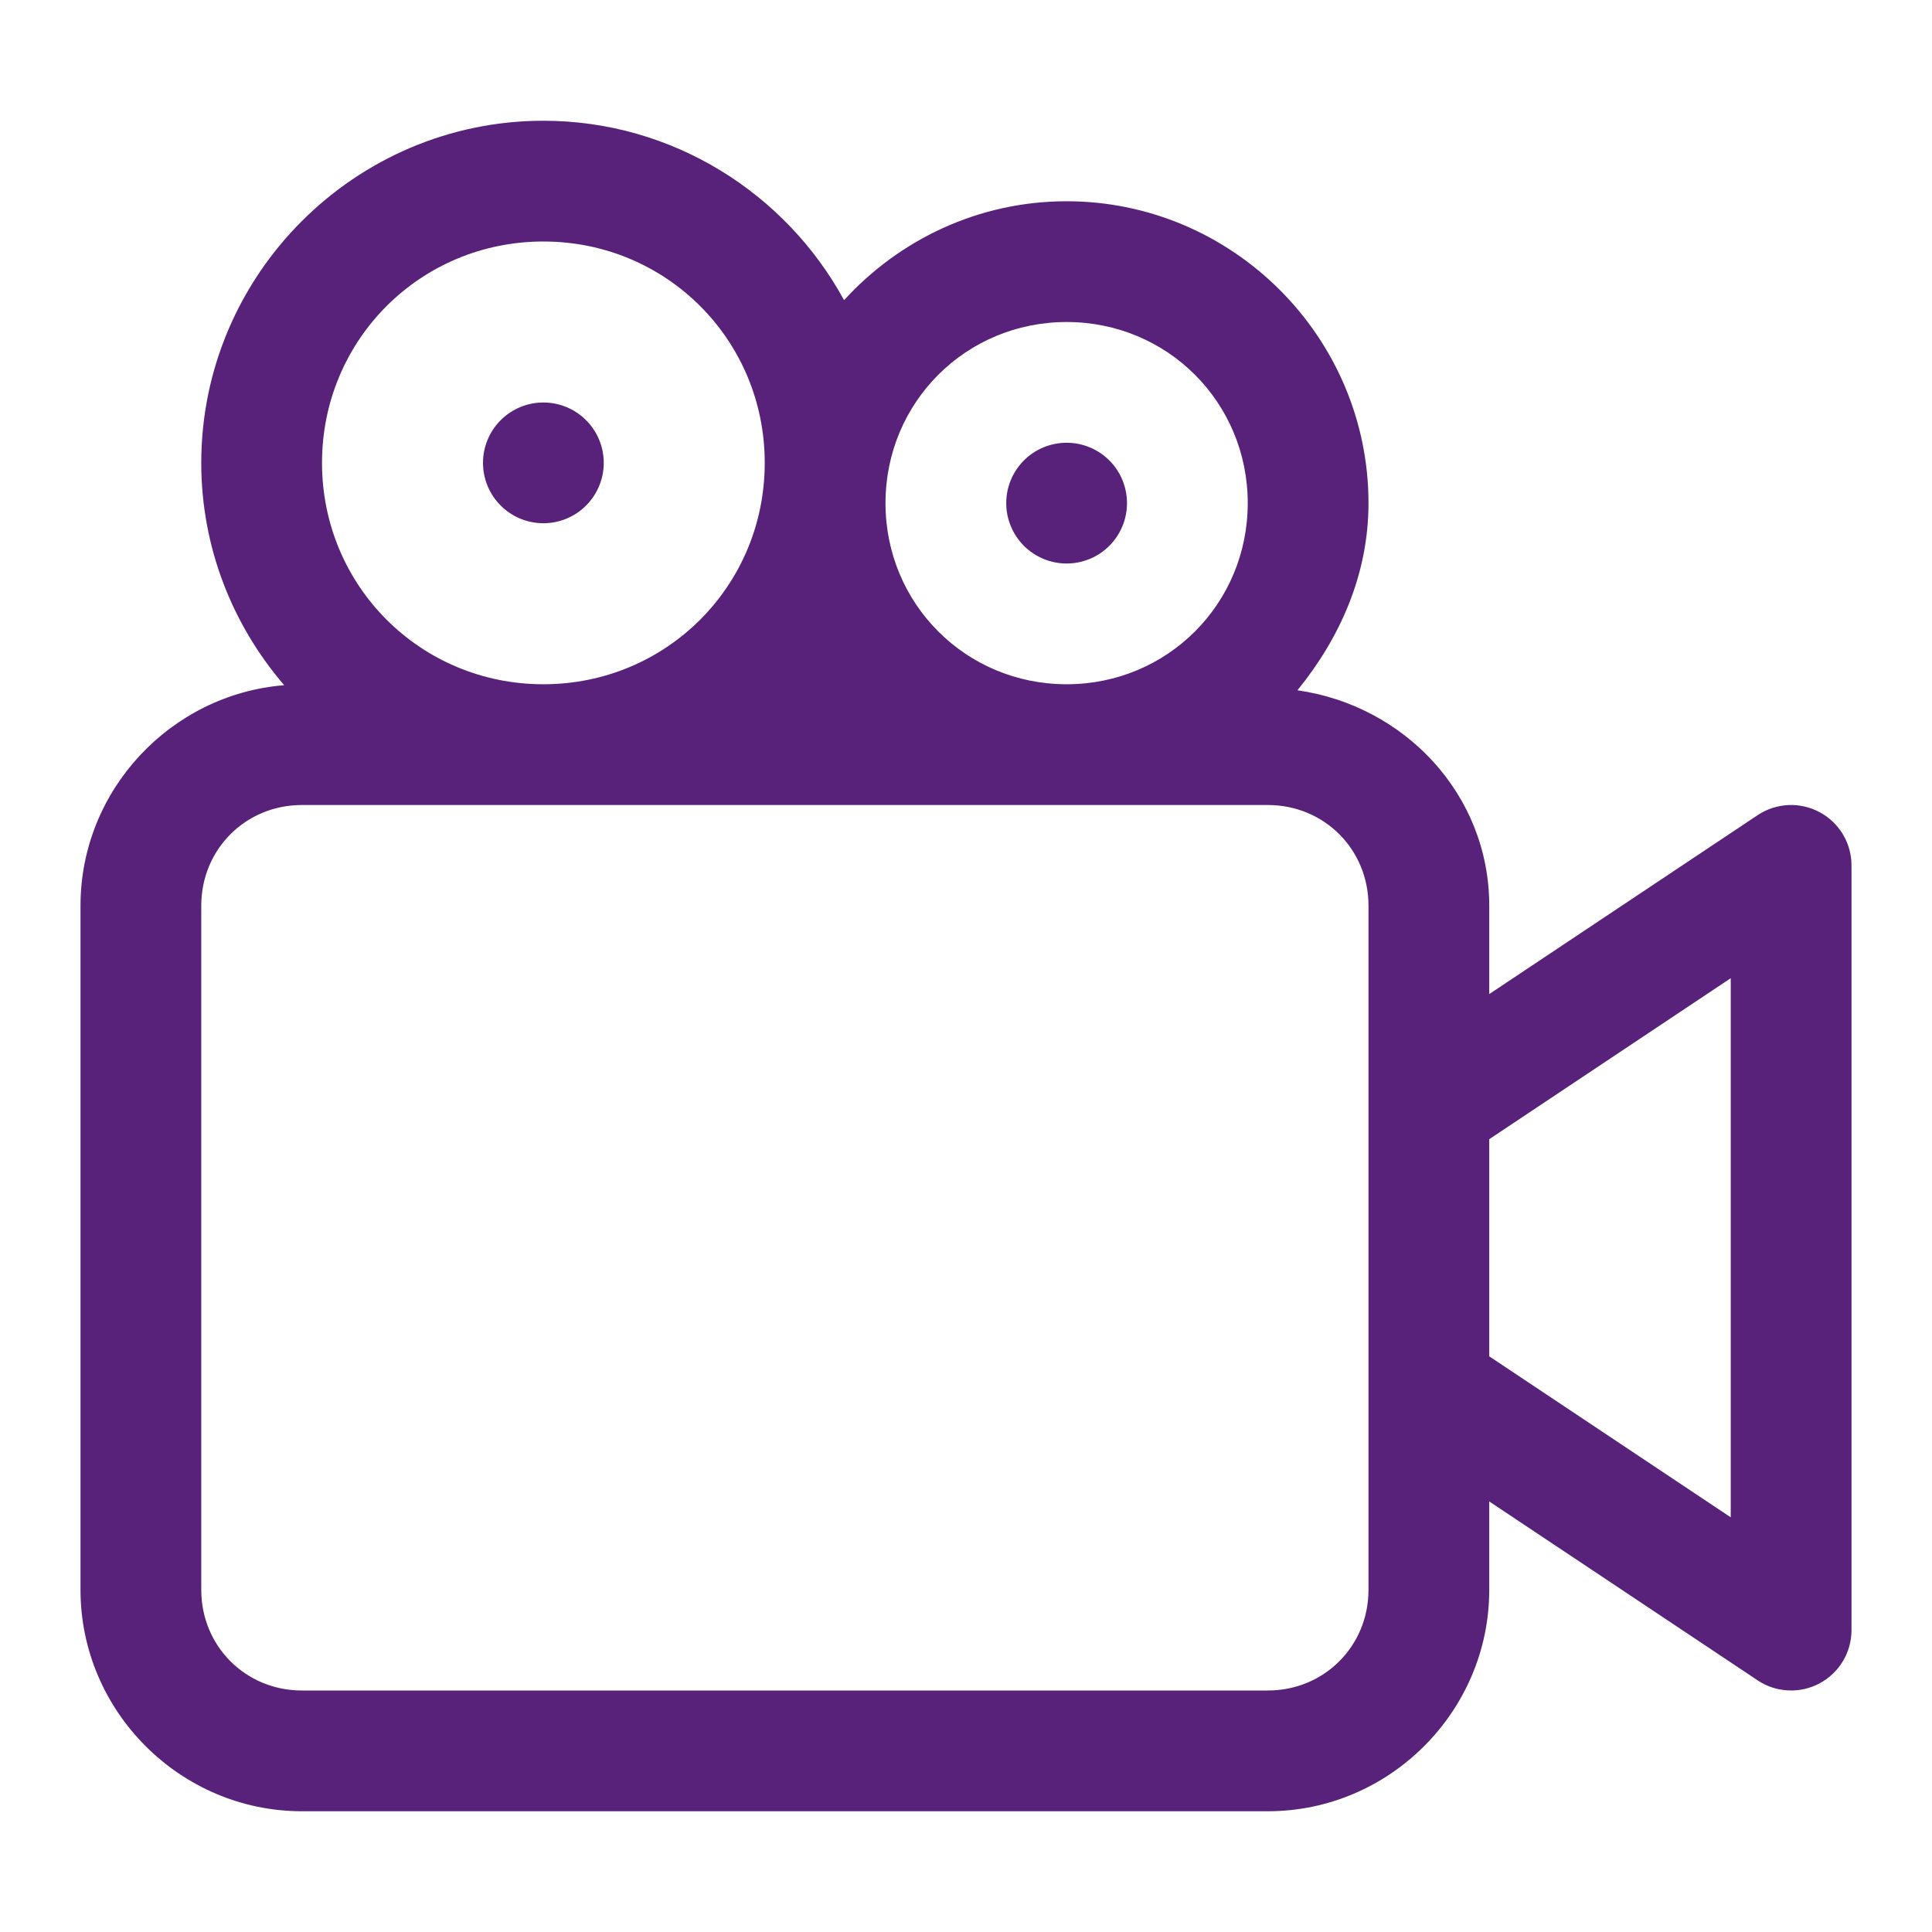 <svg width="64" height="64" viewBox="0 0 64 64" fill="none" xmlns="http://www.w3.org/2000/svg">
<path d="M18 4C11.764 4 6.667 9.098 6.667 15.333C6.667 18.142 7.708 20.713 9.414 22.698C5.659 23.001 2.667 26.172 2.667 30V52.667C2.667 56.693 5.974 60 10 60H42C46.026 60 49.333 56.693 49.333 52.667V49.737L58.224 55.664C58.525 55.865 58.875 55.98 59.237 55.997C59.598 56.015 59.958 55.934 60.277 55.763C60.596 55.592 60.863 55.338 61.049 55.028C61.235 54.717 61.333 54.362 61.333 54V28.667C61.333 28.305 61.235 27.95 61.049 27.639C60.863 27.329 60.596 27.074 60.277 26.904C59.958 26.733 59.598 26.652 59.237 26.669C58.875 26.687 58.525 26.802 58.224 27.003L49.333 32.93V30C49.333 26.32 46.528 23.37 42.979 22.867C44.378 21.146 45.333 19.043 45.333 16.667C45.333 11.168 40.833 6.667 35.333 6.667C32.42 6.667 29.793 7.936 27.961 9.943C26.036 6.411 22.287 4 18 4ZM18 8C22.074 8 25.333 11.26 25.333 15.333C25.333 19.407 22.074 22.667 18 22.667C13.926 22.667 10.667 19.407 10.667 15.333C10.667 11.26 13.926 8 18 8ZM35.333 10.667C38.671 10.667 41.333 13.329 41.333 16.667C41.333 20.004 38.671 22.667 35.333 22.667C31.996 22.667 29.333 20.004 29.333 16.667C29.333 13.329 31.996 10.667 35.333 10.667ZM18 13.333C17.47 13.333 16.961 13.544 16.586 13.919C16.211 14.294 16 14.803 16 15.333C16 15.864 16.211 16.372 16.586 16.747C16.961 17.123 17.47 17.333 18 17.333C18.53 17.333 19.039 17.123 19.414 16.747C19.789 16.372 20 15.864 20 15.333C20 14.803 19.789 14.294 19.414 13.919C19.039 13.544 18.53 13.333 18 13.333ZM35.333 14.667C34.803 14.667 34.294 14.877 33.919 15.252C33.544 15.627 33.333 16.136 33.333 16.667C33.333 17.197 33.544 17.706 33.919 18.081C34.294 18.456 34.803 18.667 35.333 18.667C35.864 18.667 36.373 18.456 36.748 18.081C37.123 17.706 37.333 17.197 37.333 16.667C37.333 16.136 37.123 15.627 36.748 15.252C36.373 14.877 35.864 14.667 35.333 14.667ZM10 26.667H18H35.333H42C43.864 26.667 45.333 28.136 45.333 30V36.667V46V52.667C45.333 54.531 43.864 56 42 56H10C8.136 56 6.667 54.531 6.667 52.667V30C6.667 28.136 8.136 26.667 10 26.667ZM57.333 32.404V50.263L49.333 44.93V37.737L57.333 32.404Z" fill="#58217A"/>
</svg>

